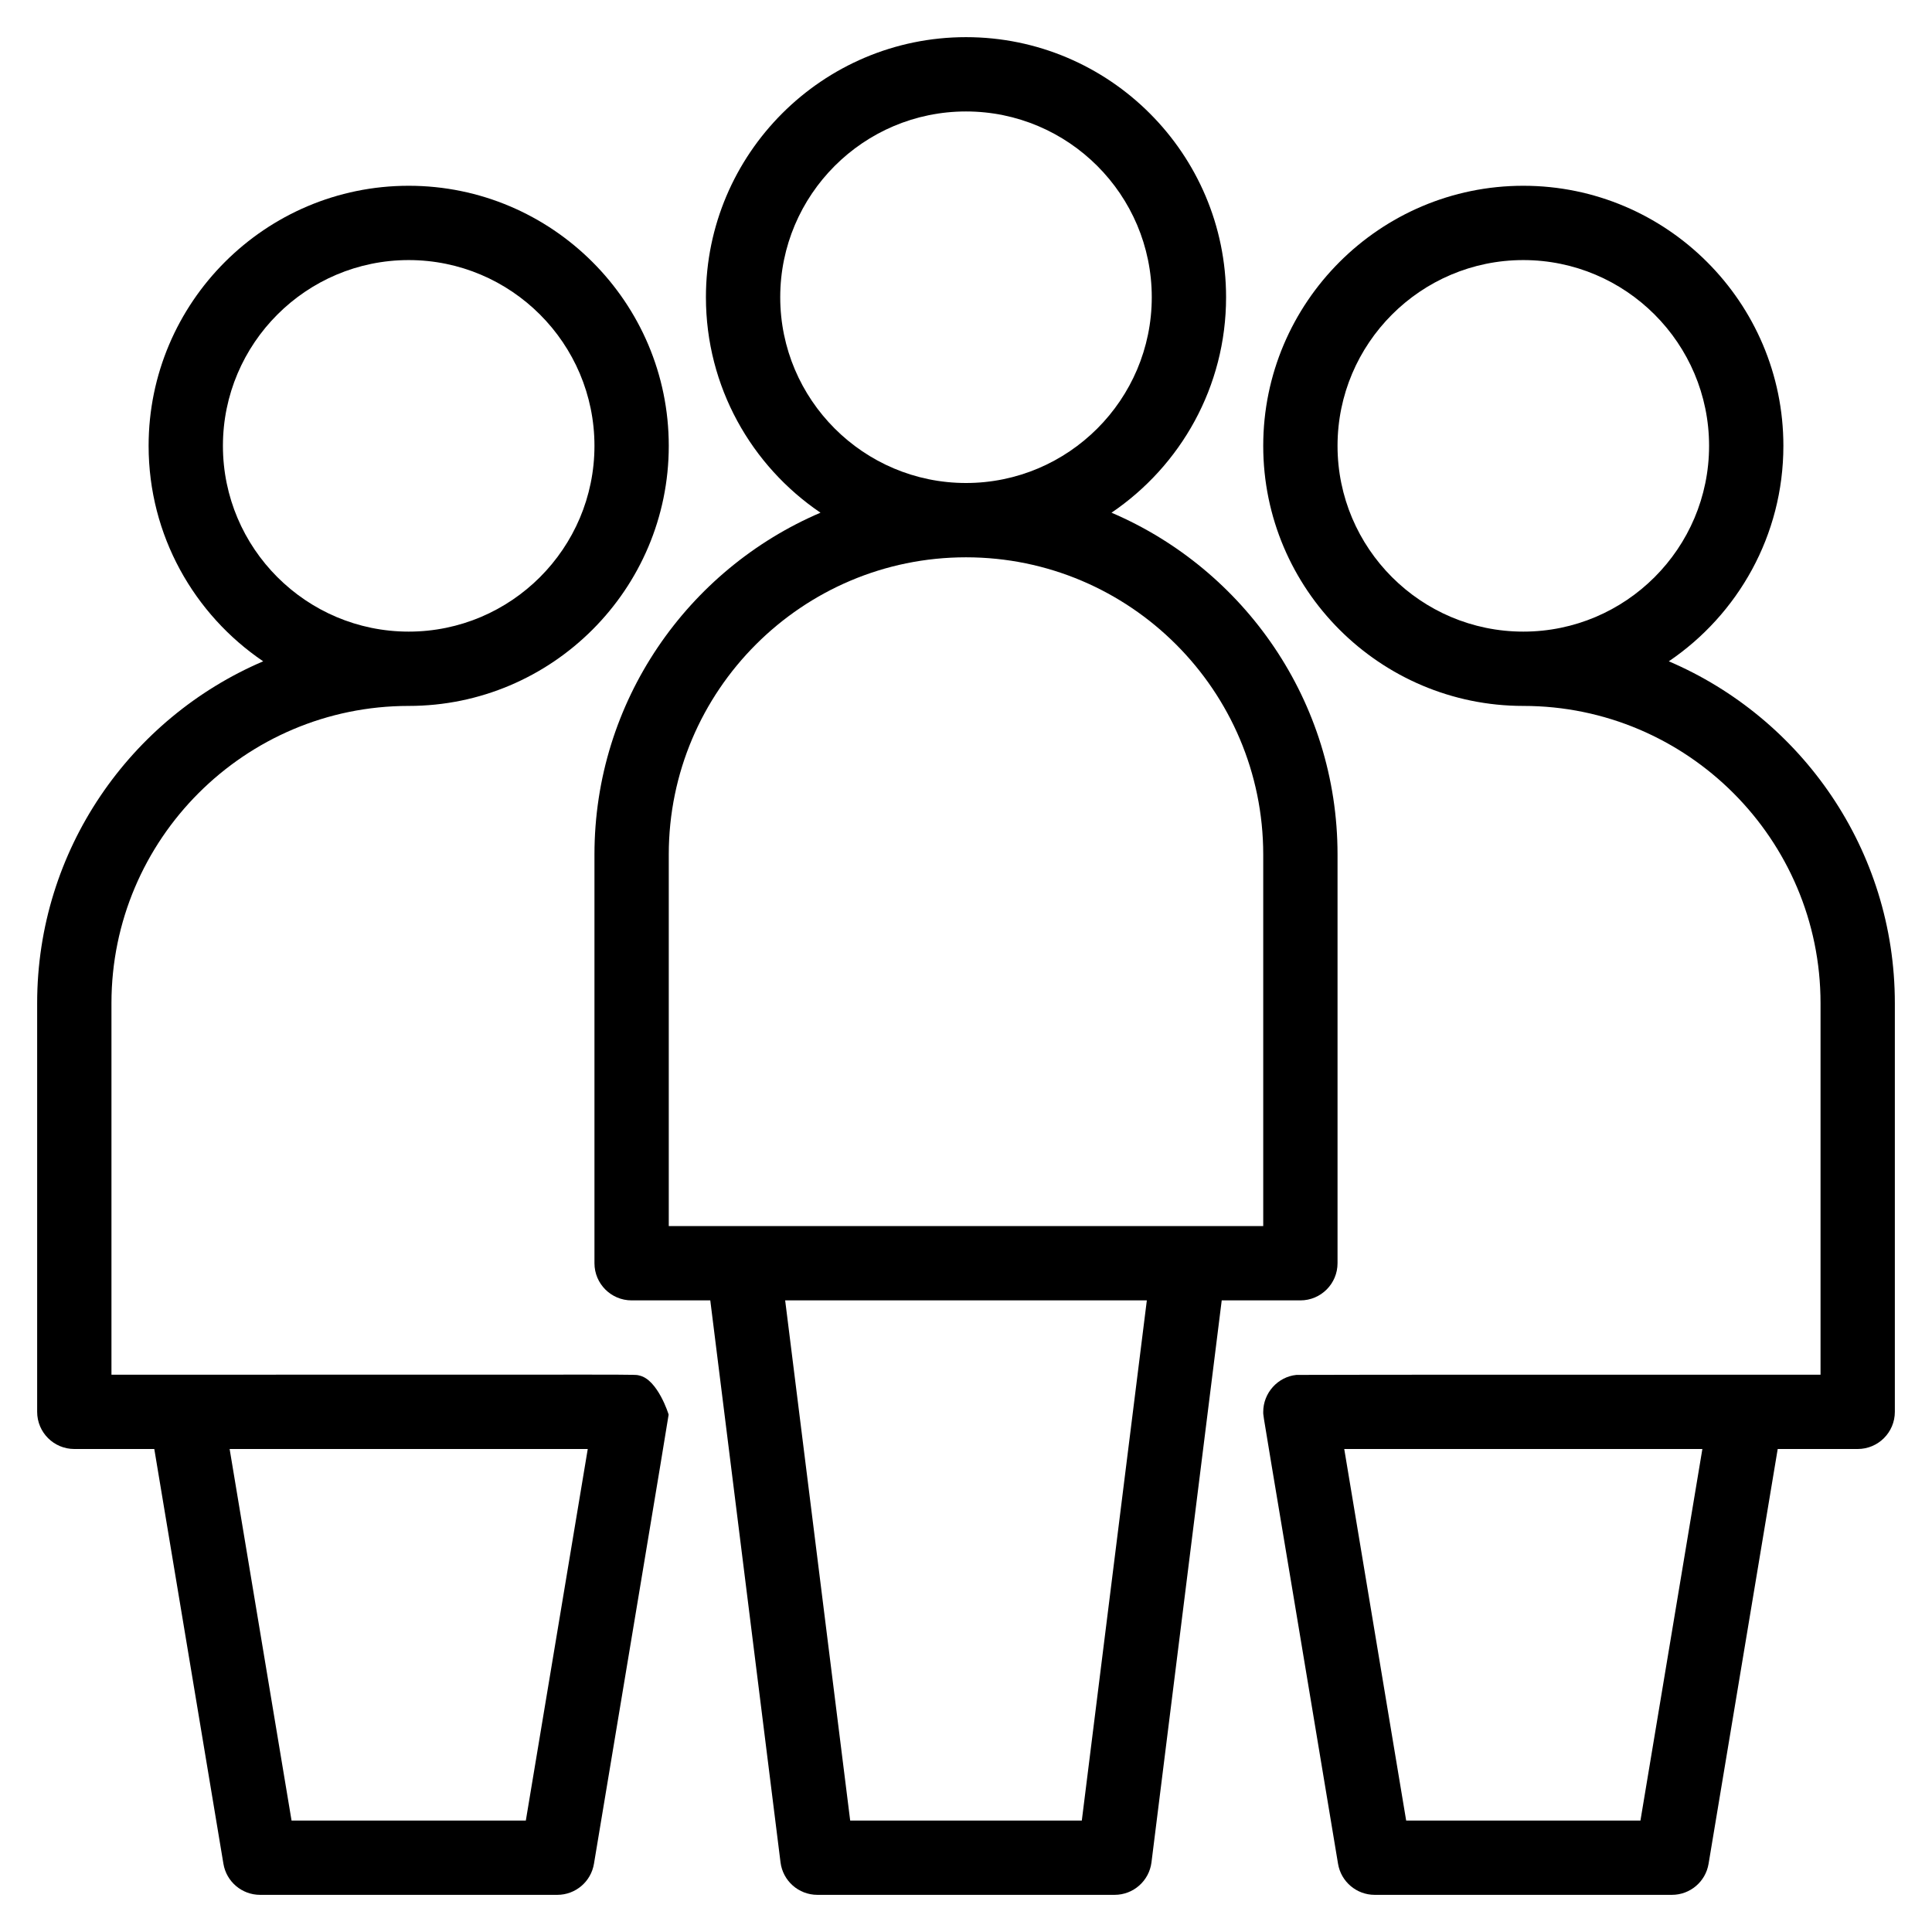 <svg width="512" height="512" viewBox="0 0 512 512" fill="none" xmlns="http://www.w3.org/2000/svg">
<path d="M344.615 344.615C350.052 344.615 354.461 340.206 354.461 334.769V226.462C354.461 185.847 329.742 150.9 294.56 135.869C312.867 123.466 324.923 102.499 324.923 78.769C324.923 40.765 294.004 9.846 256 9.846C217.995 9.846 187.077 40.765 187.077 78.769C187.077 102.499 199.132 123.466 217.439 135.869C182.257 150.901 157.538 185.847 157.538 226.462V334.769C157.538 340.206 161.946 344.615 167.384 344.615H188.231L206.845 493.529C207.46 498.457 211.649 502.154 216.615 502.154H295.384C300.35 502.154 304.538 498.457 305.155 493.529L323.769 344.615H344.615ZM206.769 78.769C206.769 51.623 228.854 29.538 256 29.538C283.145 29.538 305.23 51.623 305.23 78.769C305.23 105.915 283.145 128 256 128C228.854 128 206.769 105.915 206.769 78.769ZM177.23 226.462C177.23 183.028 212.566 147.692 256 147.692C299.433 147.692 334.769 183.028 334.769 226.462V324.923C318.874 324.923 201.02 324.923 177.23 324.923V226.462ZM286.692 482.462H225.307L208.076 344.615H303.923L286.692 482.462Z" fill="black"/>
<path d="M442.253 175.254C460.56 162.851 472.615 141.884 472.615 118.154C472.615 80.15 441.696 49.231 403.692 49.231C365.688 49.231 334.769 80.15 334.769 118.154C334.769 156.158 365.688 187.077 403.692 187.077C447.125 187.077 482.461 222.413 482.461 265.846V364.308C482.312 364.308 344.324 364.285 343.565 364.366C338.646 364.857 334.769 369.132 334.769 374.154C334.769 375.744 334.026 370.123 354.595 493.927C355.387 498.674 359.495 502.154 364.307 502.154H443.077C447.89 502.154 451.998 498.674 452.789 493.927L471.111 384H492.307C497.745 384 502.154 379.591 502.154 374.154V265.846C502.154 225.232 477.435 190.285 442.253 175.254ZM354.461 118.154C354.461 91.008 376.546 68.923 403.692 68.923C430.838 68.923 452.923 91.008 452.923 118.154C452.923 145.3 430.838 167.385 403.692 167.385C376.546 167.385 354.461 145.3 354.461 118.154ZM434.735 482.462H372.648L356.238 384H451.146L434.735 482.462Z" fill="black"/>
<path d="M169.467 364.533C167.758 364.165 175.206 364.33 49.23 364.308H29.538V265.846C29.538 222.413 64.874 187.077 108.307 187.077C146.311 187.077 177.23 156.158 177.23 118.154C177.23 80.15 146.311 49.231 108.307 49.231C70.303 49.231 39.384 80.15 39.384 118.154C39.384 141.884 51.44 162.851 69.747 175.254C34.565 190.286 9.846 225.232 9.846 265.846V374.154C9.846 379.591 14.254 384 19.692 384H40.89L59.21 493.927C60.002 498.674 64.11 502.154 68.923 502.154H147.692C152.505 502.154 156.612 498.674 157.404 493.927C164.227 452.923 177.13 375.729 177.192 374.904C177.203 374.774 174.29 365.611 169.467 364.533ZM59.077 118.154C59.077 91.008 81.161 68.923 108.307 68.923C135.453 68.923 157.538 91.008 157.538 118.154C157.538 145.3 135.453 167.385 108.307 167.385C81.161 167.385 59.077 145.3 59.077 118.154ZM139.351 482.462H77.263L60.854 384H155.762L139.351 482.462Z" fill="black"/>
</svg>
